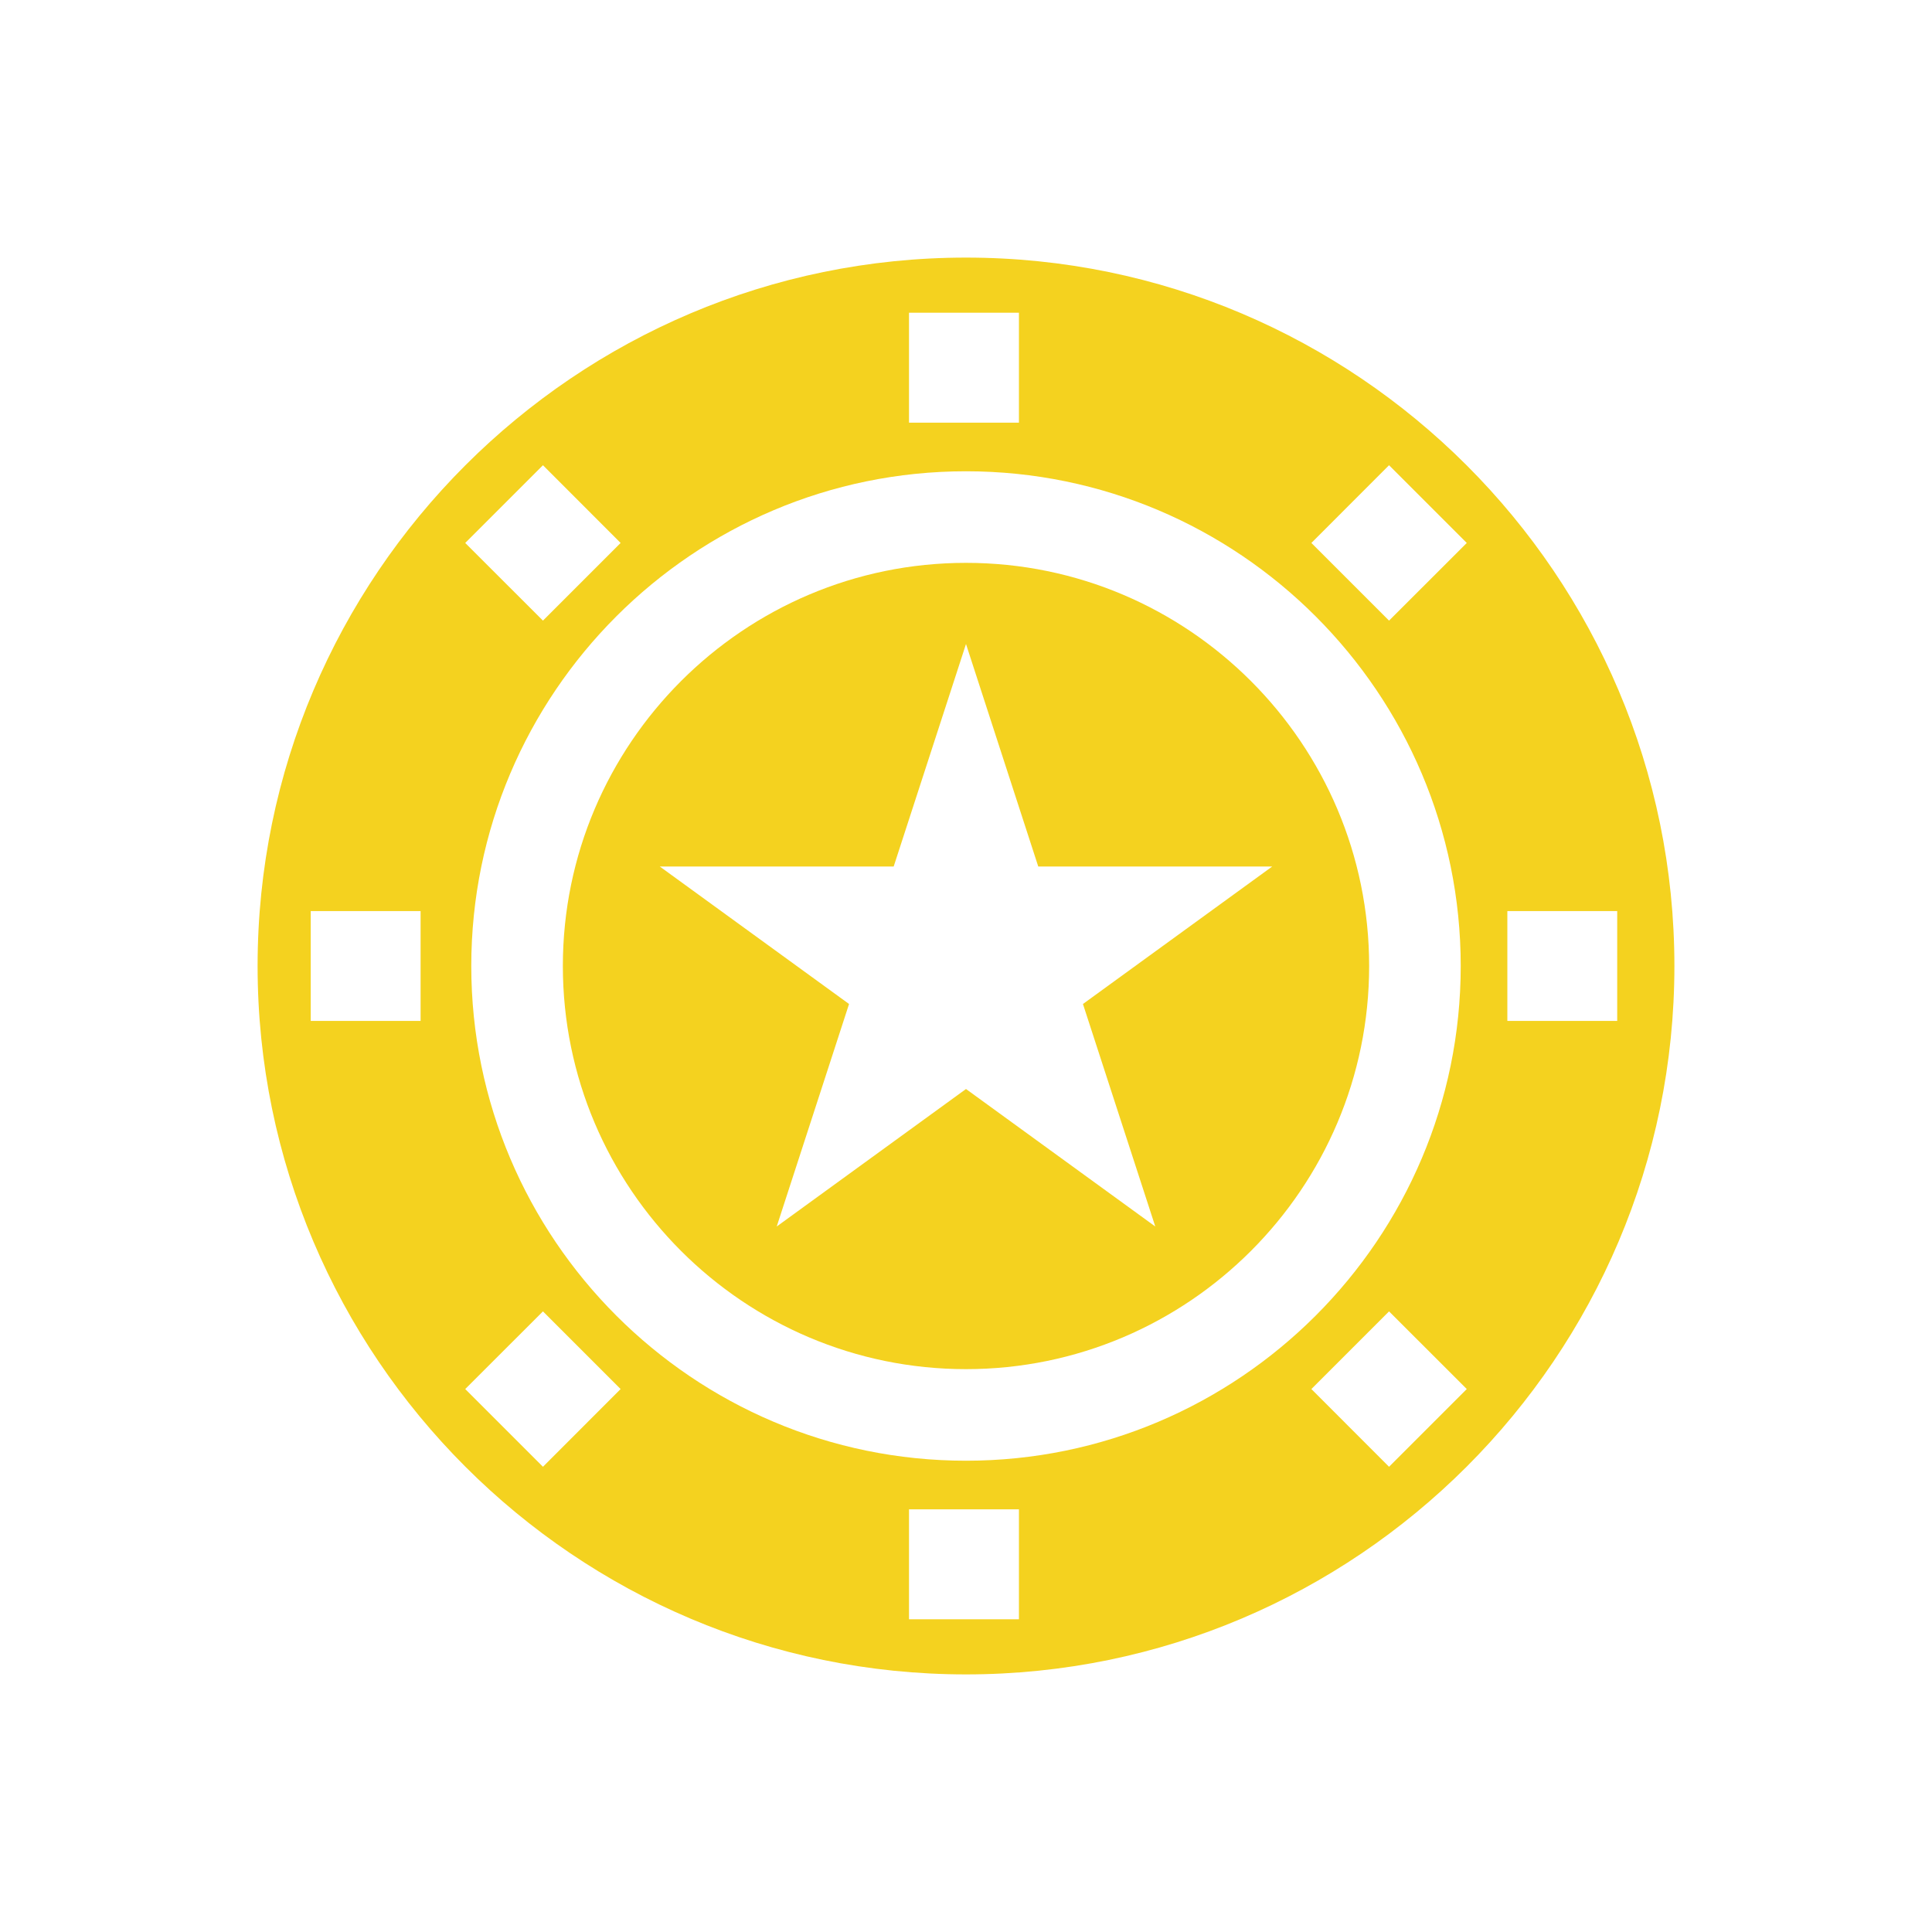<svg width="30" height="30" viewBox="0 0 30 30" fill="none" xmlns="http://www.w3.org/2000/svg">
<path d="M15 4C8.935 4 4 8.935 4 15C4 21.065 8.935 26 15 26C21.065 26 26 21.065 26 15C26 8.935 21.065 4 15 4ZM14.115 4.856H15.822V6.563H14.115V4.856ZM22.682 15C22.682 19.236 19.236 22.682 15 22.682C10.764 22.682 7.318 19.236 7.318 15C7.318 10.764 10.764 7.318 15 7.318C19.236 7.318 22.682 10.764 22.682 15ZM8.431 7.224L9.637 8.431L8.431 9.637L7.224 8.431L8.431 7.224ZM6.531 15.853H4.825V14.147H6.531V15.853ZM8.431 22.776L7.224 21.569L8.431 20.363L9.637 21.569L8.431 22.776ZM15.822 25.144H14.115V23.437H15.822V25.144ZM21.569 22.776L20.363 21.569L21.569 20.363L22.776 21.569L21.569 22.776ZM21.569 9.637L20.363 8.431L21.569 7.224L22.776 8.431L21.569 9.637ZM23.406 15.853V14.147H25.112V15.853H23.406Z" fill="#F4D21F"/>
<path fill-rule="evenodd" clip-rule="evenodd" d="M15 21.26C11.548 21.26 8.74 18.452 8.74 15C8.74 11.548 11.548 8.74 15 8.74C18.452 8.74 21.26 11.548 21.26 15C21.26 18.452 18.452 21.26 15 21.26ZM16.122 13.455L15 10L13.877 13.455H10.245L13.184 15.59L12.061 19.045L15 16.91L17.939 19.045L16.816 15.59L19.755 13.455H16.122Z" fill="#F4D21F"/>
</svg>
